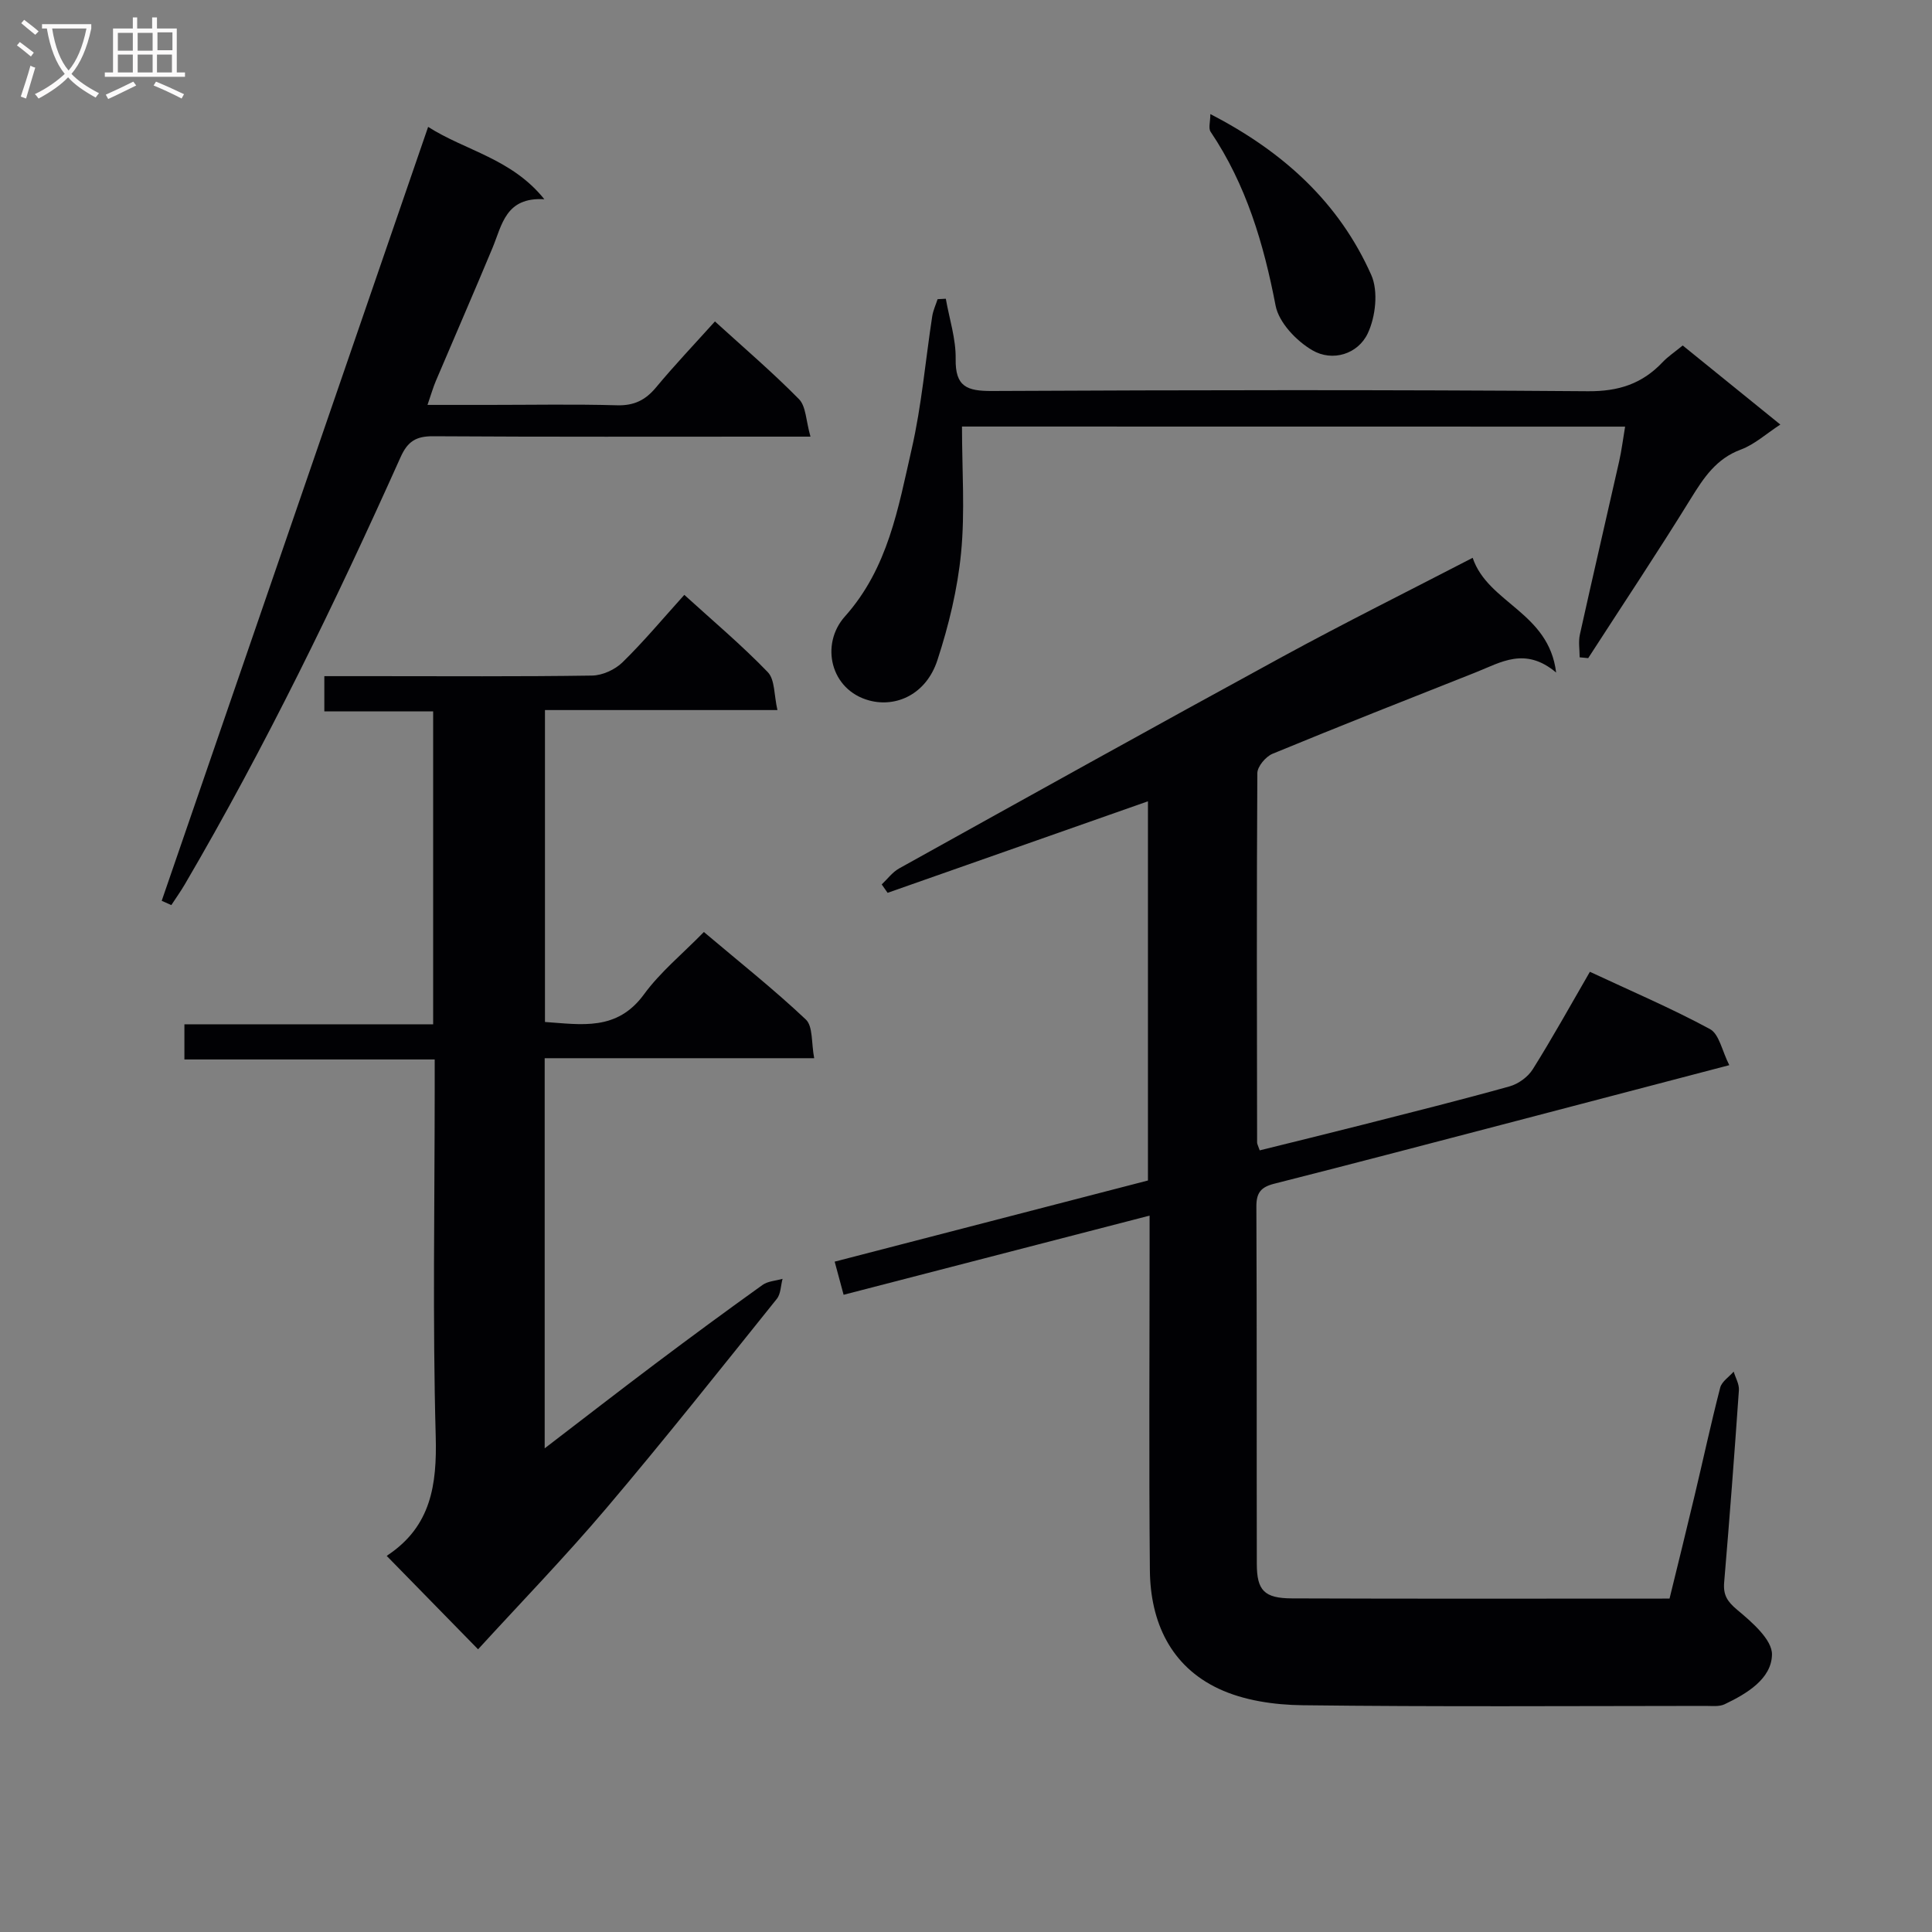 <svg enable-background="new 0 0 400 400" viewBox="0 0 400 400" xmlns="http://www.w3.org/2000/svg"><rect x="0" y="0" width="400" height="400" fill="#808080" stroke="none"/><g fill="#010104"><path d="m322.18 139.24c-6.43-5.41-11.47-2.08-16.61-.05-14.06 5.57-28.13 11.1-42.1 16.87-1.41.58-3.14 2.63-3.15 4.01-.16 25.49-.09 50.98-.05 76.48 0 .31.2.62.54 1.62 7.09-1.76 14.27-3.51 21.42-5.33 10.12-2.58 20.26-5.11 30.32-7.92 1.82-.51 3.81-1.96 4.8-3.55 4.05-6.45 7.74-13.13 11.82-20.17 8.51 3.98 16.88 7.55 24.86 11.86 1.92 1.04 2.5 4.53 4 7.47-15.34 4.02-29.73 7.8-44.13 11.56-16.69 4.36-33.37 8.75-50.1 12.99-2.75.7-3.7 1.87-3.68 4.75.11 24.66.04 49.32.09 73.98.01 5.47 1.54 7.1 7.28 7.12 25.82.1 51.64.04 78.17.04 1.73-7.08 3.51-14.24 5.21-21.41 1.77-7.42 3.37-14.89 5.28-22.27.33-1.26 1.83-2.22 2.79-3.31.38 1.28 1.17 2.59 1.08 3.85-.92 13.27-1.93 26.53-3.05 39.78-.22 2.59.61 3.94 2.69 5.68 3.03 2.53 7.26 6.17 7.21 9.27-.09 5.03-5.21 8.1-9.81 10.29-1.12.53-2.61.34-3.93.34-27.83.02-55.65.2-83.48-.14-5.83-.07-12.15-.98-17.34-3.42-9.94-4.67-14.14-13.82-14.24-24.52-.21-22.49-.06-44.99-.06-67.48 0-1.8 0-3.61 0-5.95-21.35 5.53-42.18 10.91-63.35 16.39-.61-2.27-1.16-4.29-1.85-6.86 21.61-5.6 43.08-11.16 64.86-16.8 0-26.05 0-52.1 0-78.51-18.1 6.37-36 12.66-53.9 18.95-.41-.58-.81-1.16-1.22-1.74 1.19-1.12 2.21-2.53 3.59-3.3 26.44-14.69 52.87-29.4 79.42-43.87 12.81-6.98 25.88-13.48 39.34-20.45 3.17 9.41 15.76 11.23 17.28 23.75z"/><path d="m80.13 322.2c-.19.3-.08-.08.17-.24 8.92-5.97 10.19-14.5 9.91-24.63-.66-23.97-.21-47.98-.21-71.97 0-1.82 0-3.64 0-6.01-17.35 0-34.42 0-51.82 0 0-2.62 0-4.68 0-7.28h51.5c0-21.75 0-42.98 0-64.78-7.42 0-14.82 0-22.53 0 0-2.62 0-4.68 0-7.3h9.95c15.16 0 30.32.11 45.48-.12 2.15-.03 4.76-1.23 6.31-2.75 4.39-4.29 8.34-9.03 12.79-13.96 5.91 5.38 11.89 10.41 17.28 16 1.5 1.55 1.28 4.77 2 7.85-16.52 0-32.13 0-48.13 0v64.58c7.53.51 14.9 1.94 20.49-5.71 3.39-4.64 8-8.4 12.41-12.92 7.33 6.2 14.49 11.87 21.11 18.12 1.5 1.42 1.12 4.84 1.73 8.01-19.01 0-37.24 0-55.8 0v80.77c8.1-6.2 15.5-11.95 22.99-17.58 7.31-5.5 14.68-10.92 22.12-16.25 1.11-.79 2.74-.86 4.14-1.26-.38 1.4-.36 3.12-1.19 4.15-11.67 14.53-23.25 29.14-35.3 43.35-8.58 10.12-17.83 19.66-26.55 29.2-6.57-6.7-12.55-12.82-18.85-19.27z"/><path d="m88.64 26.27c7.75 4.95 17.27 6.53 24.06 14.98-8.05-.48-8.75 5.33-10.75 10.12-3.83 9.2-7.82 18.33-11.71 27.5-.57 1.33-.96 2.74-1.73 4.96h12.76c8.83 0 17.66-.17 26.48.08 3.53.1 5.89-1.07 8.09-3.72 3.81-4.58 7.92-8.91 12.18-13.64 6.05 5.51 11.97 10.57 17.41 16.1 1.45 1.48 1.42 4.42 2.37 7.75-2.88 0-4.79 0-6.7 0-23.82 0-47.64.07-71.45-.08-3.52-.02-5.26 1.08-6.71 4.32-13.54 30.18-27.96 59.91-44.69 88.48-.86 1.46-1.85 2.85-2.78 4.27-.66-.3-1.32-.59-1.99-.89 18.31-53.17 36.62-106.35 55.16-160.23z"/><path d="m199.17 88.31c0 8.99.64 17.65-.19 26.16-.73 7.5-2.55 15.02-4.9 22.21-2.31 7.07-8.52 9.84-14.1 8.35-8.06-2.16-10.21-11.62-5.05-17.4 8.96-10.03 11.03-22.47 13.82-34.65 2.07-9.03 2.85-18.35 4.26-27.52.19-1.2.73-2.35 1.11-3.52.57-.03 1.13-.06 1.7-.09.73 4.16 2.11 8.33 2.04 12.47-.1 5.75 2.35 6.65 7.49 6.63 41.14-.2 82.28-.27 123.41.05 6.36.05 11.23-1.54 15.46-6.01 1.13-1.19 2.53-2.12 4.17-3.46 6.63 5.37 13.16 10.66 20.21 16.37-2.94 1.91-5.33 4.12-8.16 5.17-5.1 1.89-7.67 5.79-10.35 10.12-6.88 11.15-14.16 22.06-21.27 33.07-.59-.06-1.18-.11-1.77-.17 0-1.56-.28-3.19.04-4.68 2.65-11.98 5.44-23.93 8.14-35.9.51-2.26.79-4.57 1.23-7.18-45.59-.02-90.97-.02-137.29-.02z"/><path d="m250.59 23.62c15.25 7.86 26.7 18.42 33.32 33.32 1.48 3.34.9 8.61-.72 12.06-2.02 4.31-7.3 5.96-11.48 3.52-3.3-1.92-6.93-5.73-7.61-9.24-2.47-12.84-6.09-25.05-13.45-35.99-.5-.73-.06-2.1-.06-3.67z"/></g><path d="m6.4 11.7c-1-.8-1.9-1.6-2.9-2.3l.6-.7c.9.7 1.9 1.4 2.9 2.2zm-2.1 8.3c.7-2.1 1.4-4.2 2-6.4.2.1.6.3 1 .4-.7 2.3-1.3 4.4-1.9 6.4zm3-12.8c-1.1-.9-2.1-1.7-2.9-2.4l.6-.7c1 .8 2 1.5 3 2.4zm1.4-1.3v-.9h10.2v.9c-.9 4.2-2.3 7.3-4.1 9.4 1.3 1.4 3.2 2.7 5.7 4-.2.2-.4.5-.7.9-2.5-1.4-4.4-2.7-5.7-4.2-1.4 1.5-3.5 3-6.1 4.4 0 0 0 0-.1-.1-.3-.4-.5-.7-.7-.8 2.7-1.3 4.7-2.8 6.2-4.2-1.8-2.2-3-5.3-3.7-9.4zm9.2 0h-7.1c.6 3.8 1.7 6.7 3.4 8.7 1.7-2 2.9-4.8 3.7-8.7z" fill="#fbfafa"/><path d="m31.6 3.6h.9v2.3h4.1v9.1h1.7v.9h-16.6v-.9h1.7v-9.1h4.1v-2.3h.9v2.3h3.1v-2.3zm-4 13.3.6.8c-1.9.9-3.8 1.9-5.8 2.8-.2-.3-.3-.6-.5-.9 2-.9 3.9-1.8 5.7-2.7zm-3.2-10.1v3.7h3.1v-3.7zm0 4.5v3.7h3.1v-3.7zm4.1-4.5v3.7h3.1v-3.7zm0 4.5v3.7h3.1v-3.7zm9.1 9.1c-2.1-1.1-4.1-2-5.8-2.7l.5-.8c2.2.9 4.1 1.8 5.8 2.6zm-1.9-13.7h-3.1v3.7h3.1v-3.6zm-3.2 4.6v3.7h3.1v-3.7z" fill="#fbfafa"/></svg>